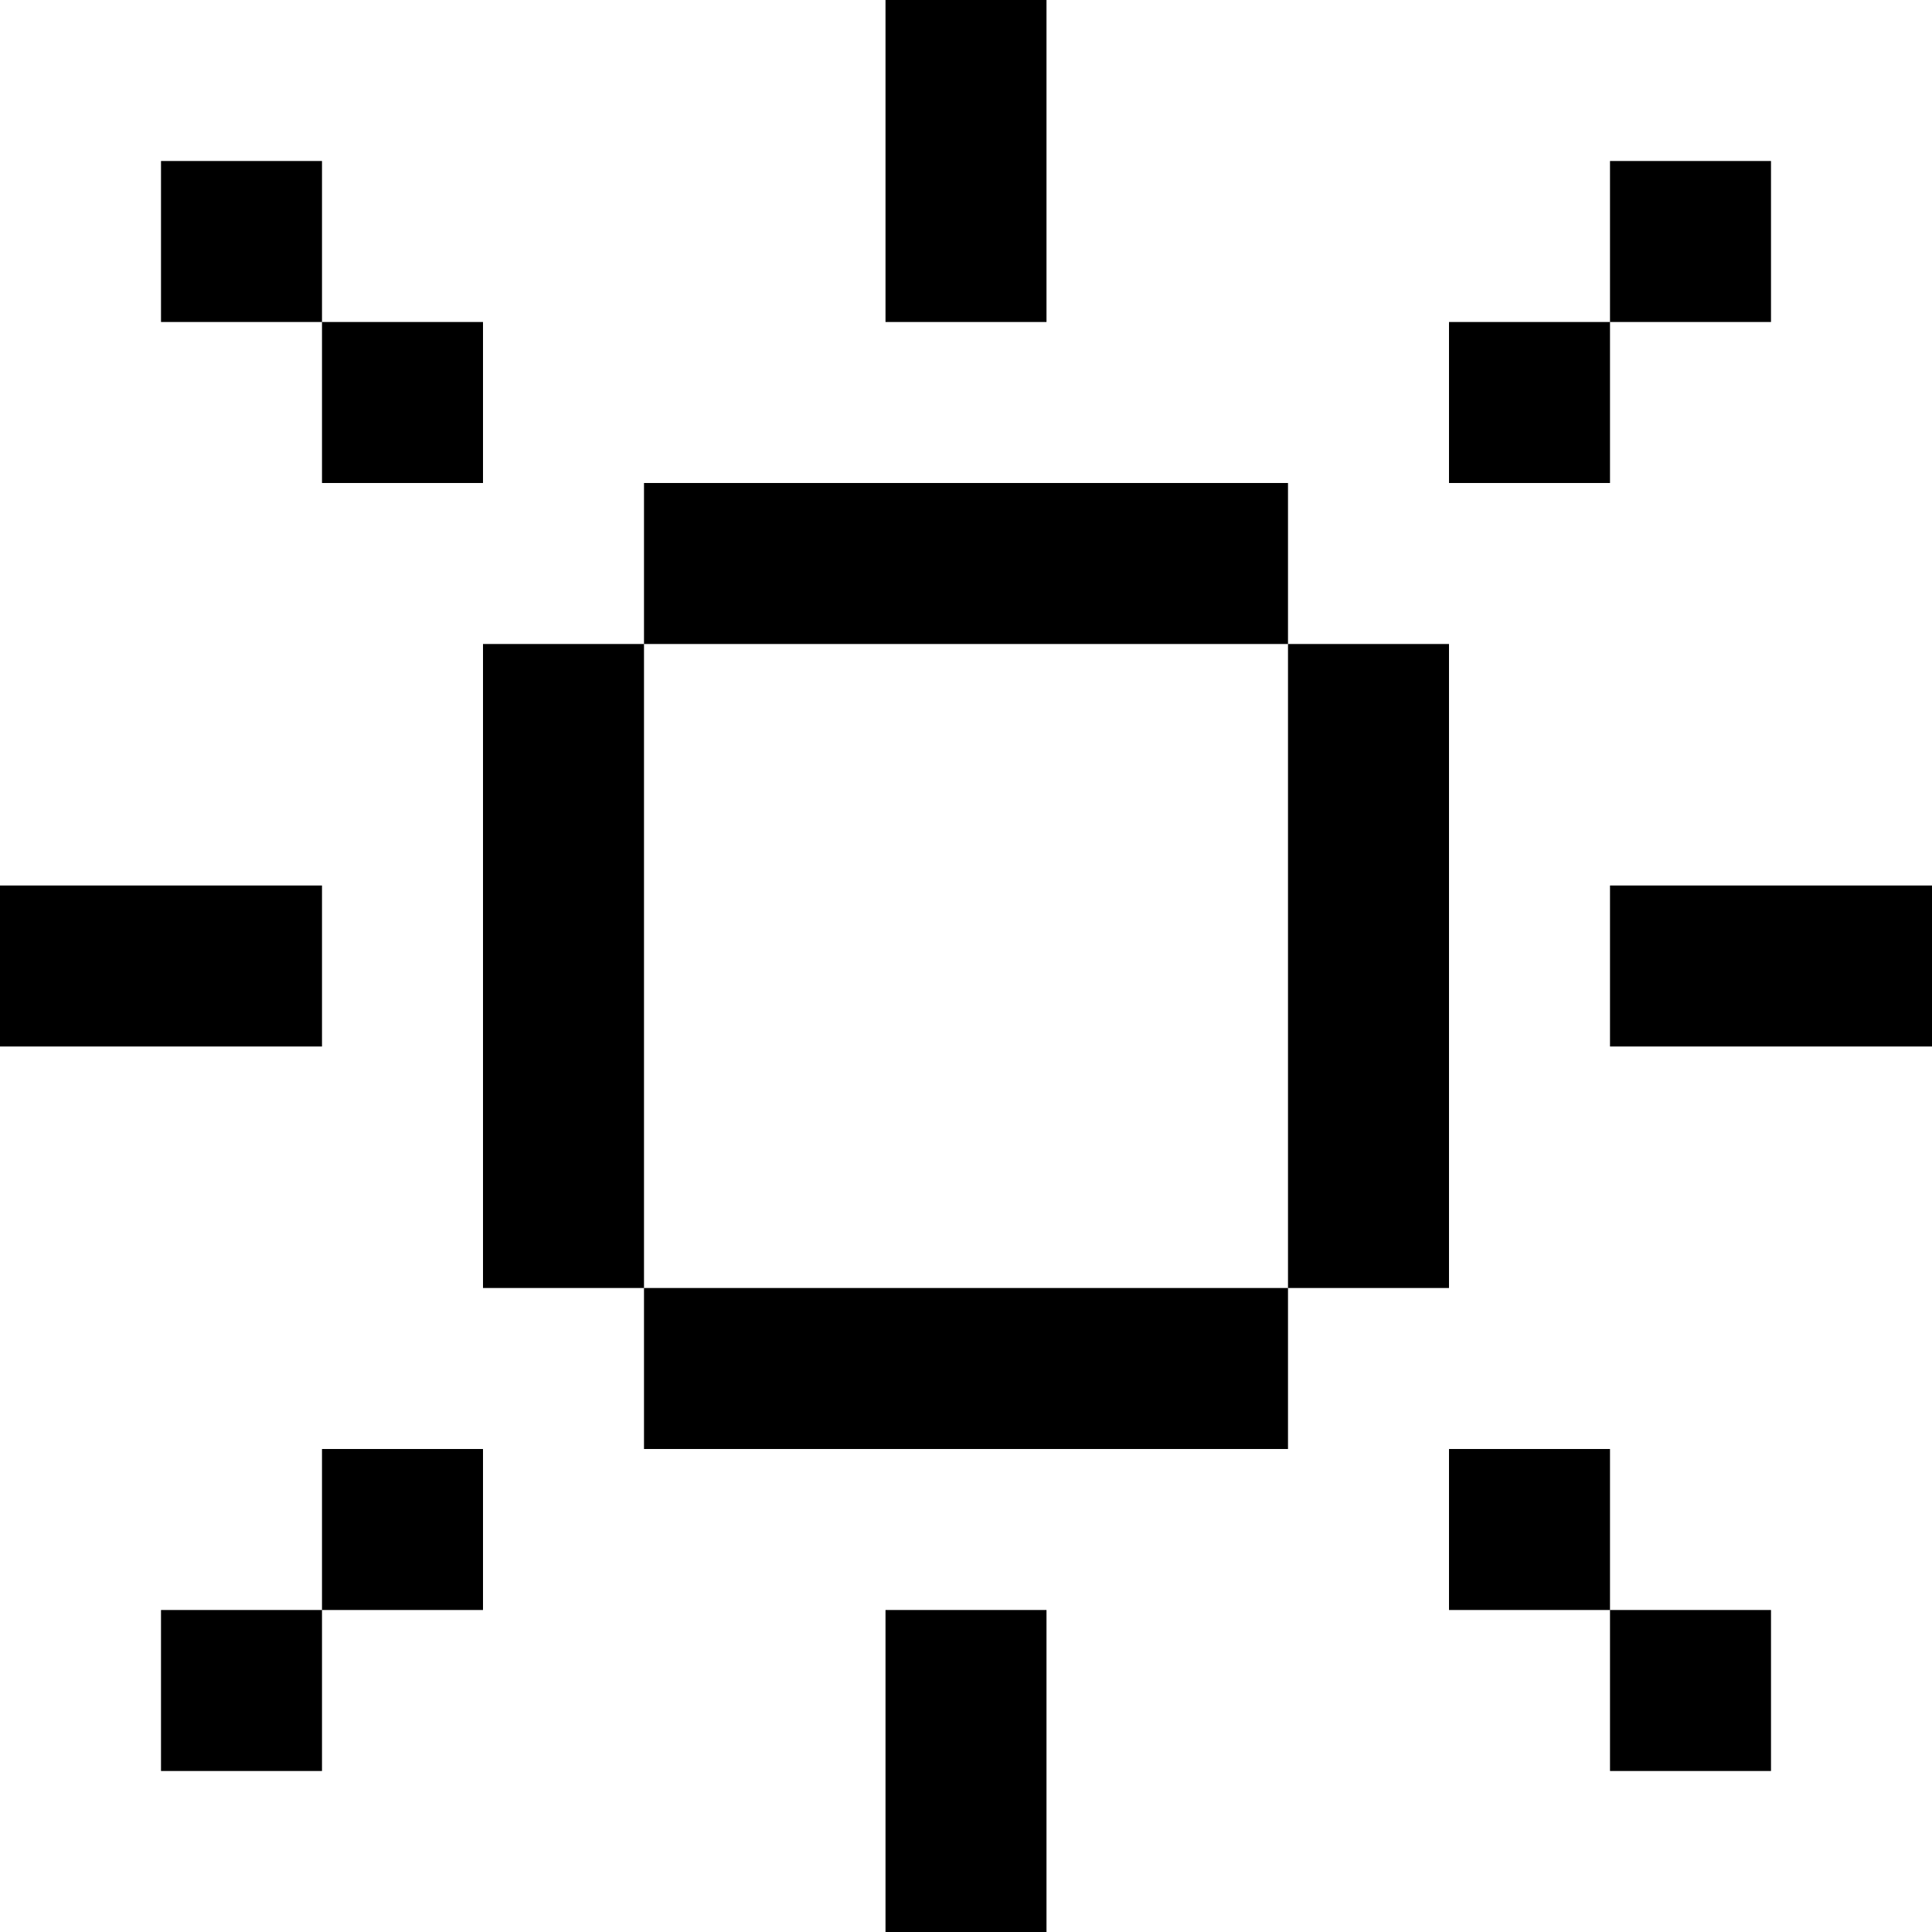 <?xml version="1.0" encoding="UTF-8"?>
<svg id="Capa_2" data-name="Capa 2" xmlns="http://www.w3.org/2000/svg" viewBox="0 0 312 312">
  <g id="Capa_1-2" data-name="Capa 1">
    <path d="M169,0h-26v52h26V0ZM0,143v26h52v-26H0ZM312,143v26h-52v-26h52ZM169,312h-26v-52h26v52ZM104,78h104v26h-104v-26ZM78,104h26v104h-26v-104ZM104,234v-26h104v26h-104ZM234,208h-26v-104h26v104ZM260,26h26v26h-26v-26ZM260,52v26h-26v-26h26ZM286,286h-26v-26h26v26ZM260,260h-26v-26h26v26ZM52,26h-26v26h26v26h26v-26h-26v-26ZM26,286h26v-26h26v-26h-26v26h-26v26Z"/>
  </g>
</svg>